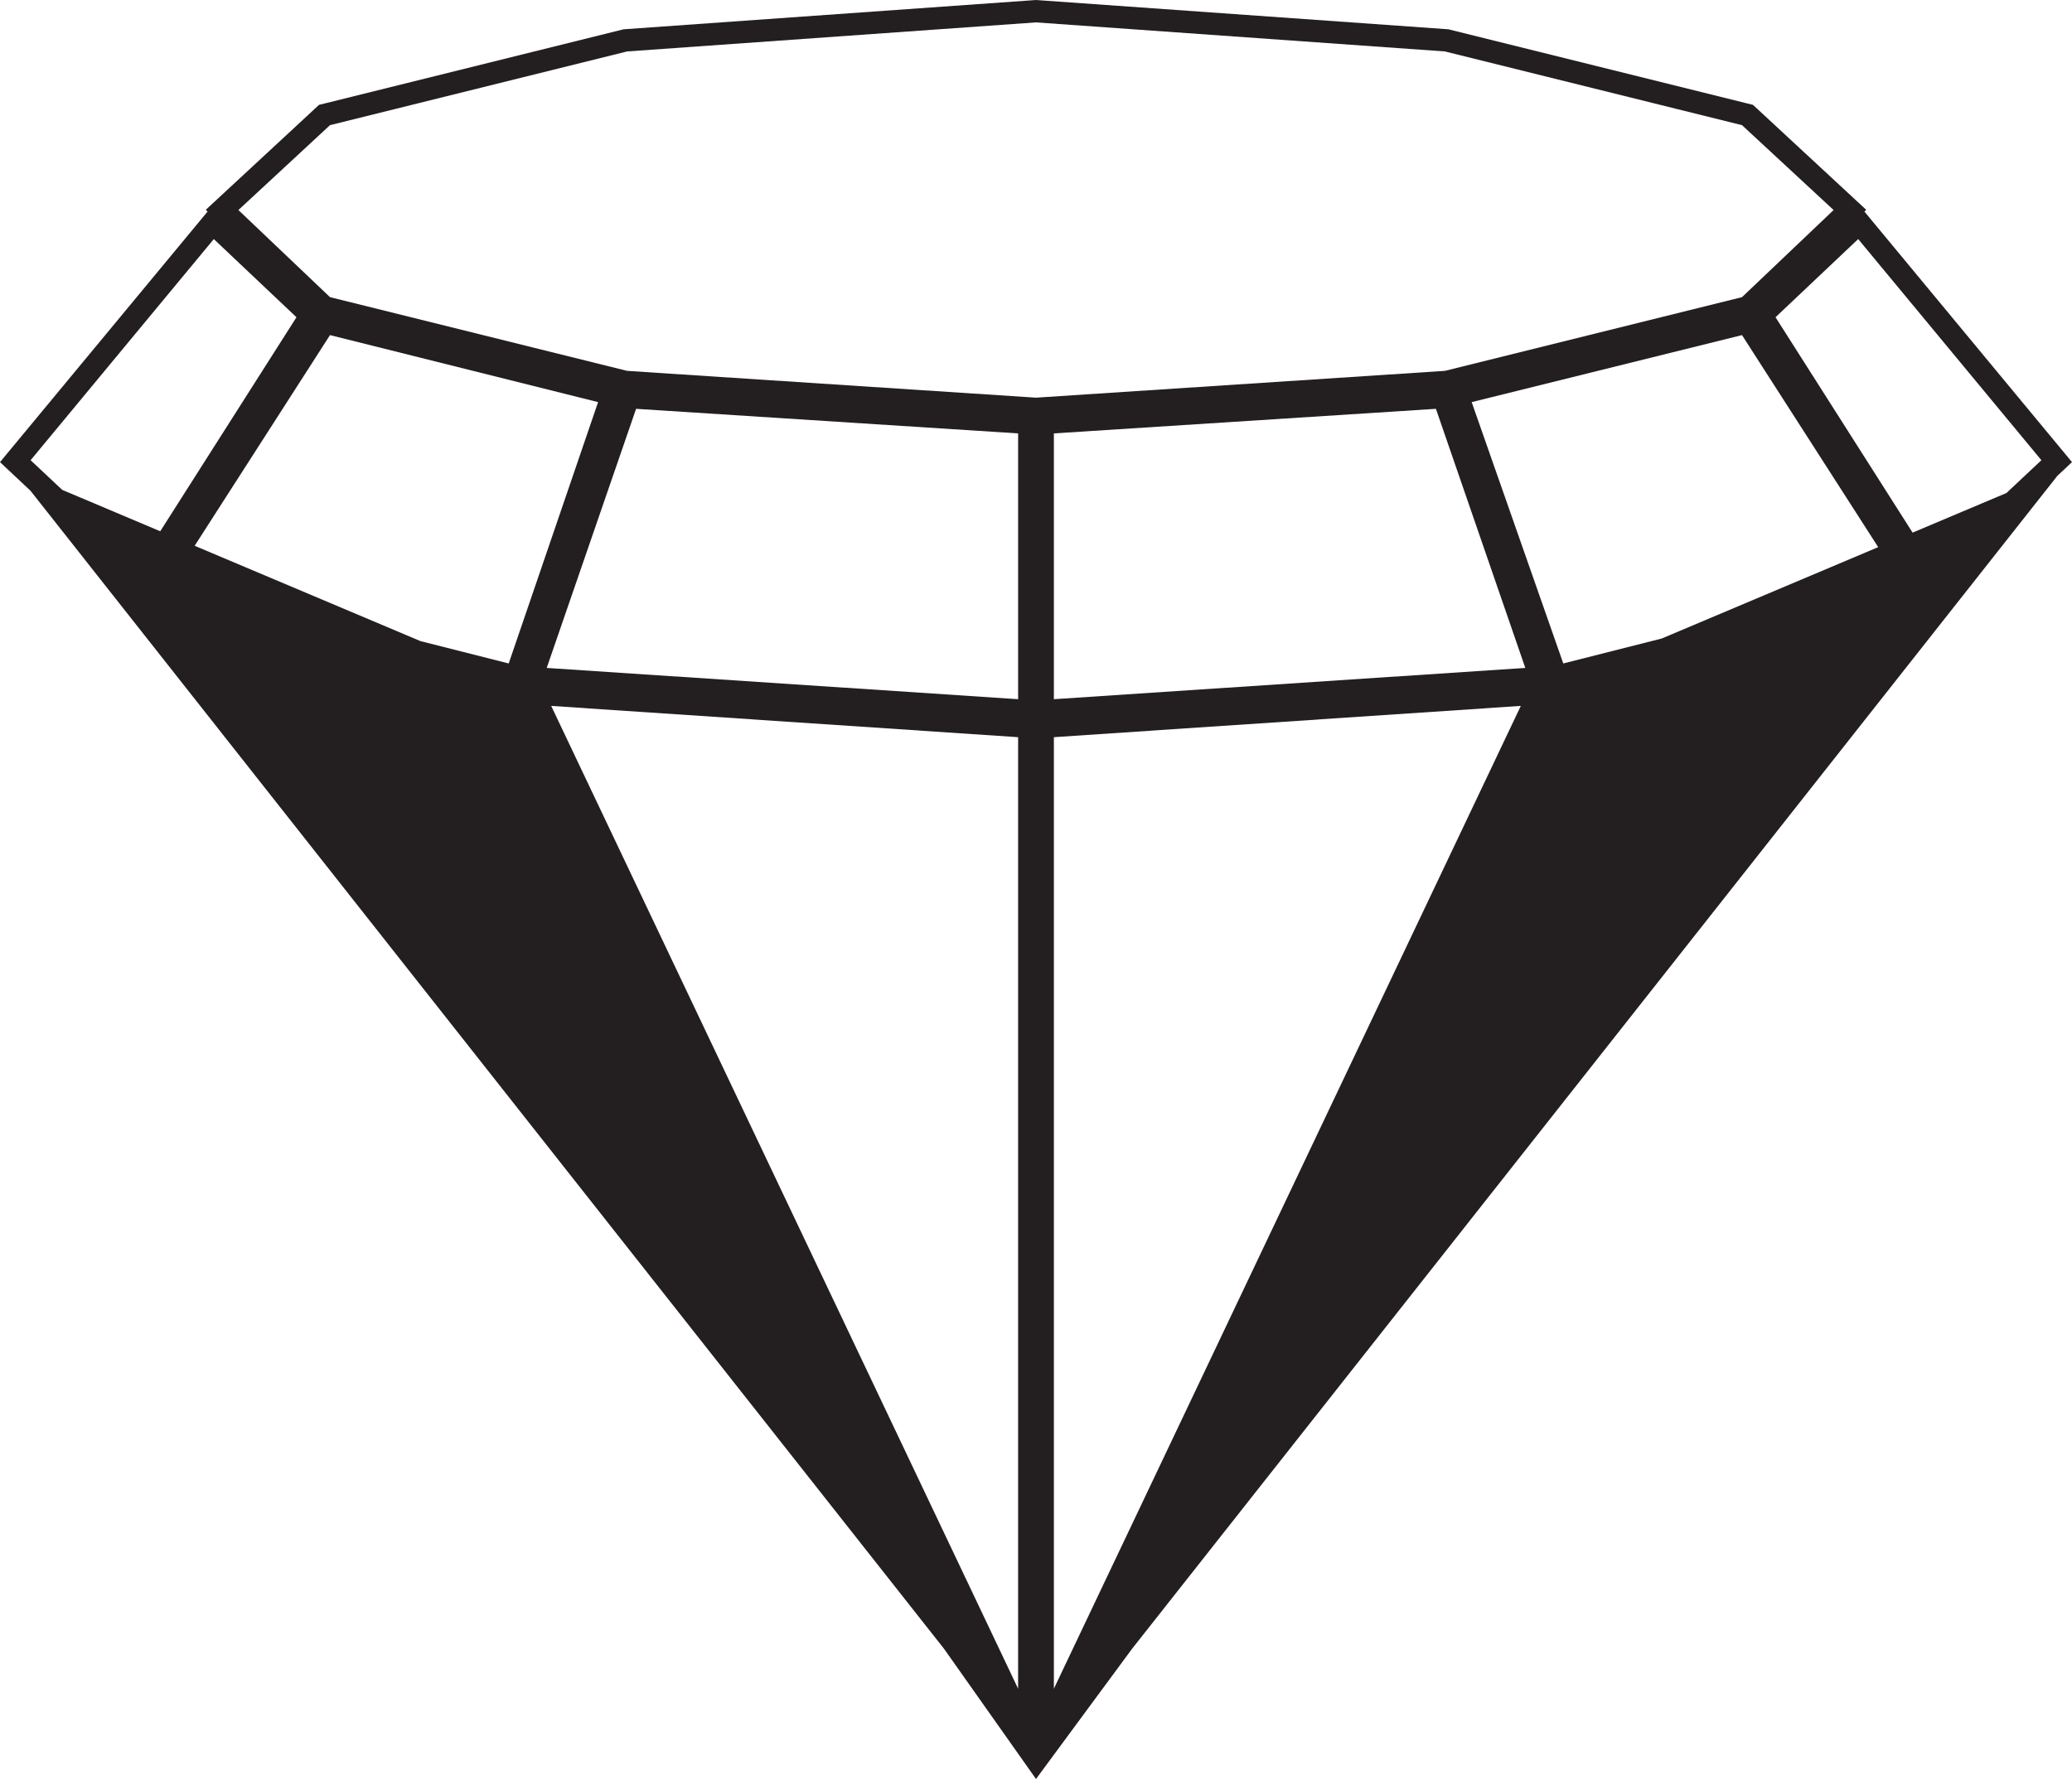 <svg version="1.1" id="图层_1" x="0px" y="0px" width="176.102px" height="151.236px" viewBox="0 0 176.102 151.236" enable-background="new 0 0 176.102 151.236" xml:space="preserve" xmlns="http://www.w3.org/2000/svg" xmlns:xlink="http://www.w3.org/1999/xlink" xmlns:xml="http://www.w3.org/XML/1998/namespace">
  <path fill="#231F20" d="M176.102,39.285l-1.139-1.374l-15.571-18.799l-0.933-1.127l0.155-0.148l-1.482-1.374l-7.785-7.216
	l-0.358-0.333l-0.475-0.117L123.258,2.53l-0.159-0.04l-0.164-0.012L88.186,0.01L88.051,0l-0.135,0.01L53.167,2.479L53.003,2.49
	l-0.159,0.04L27.588,8.797l-0.475,0.117l-0.358,0.333l-7.785,7.216l-1.482,1.374l0.155,0.148l-0.933,1.127L1.139,37.911L0,39.285
	l1.301,1.223l1.285,1.205l3.145,3.986l74.502,94.465l7.818,11.072l8.166-11.072l74.502-94.465l4.135-5.242L176.102,39.285z
	 M173.5,39.123l-2.973,2.791l-2.038,0.859l-5.935,2.506l-11.65-18.31l7.025-6.646L173.5,39.123z M16.544,46.398l11.503-17.91
	l22.785,5.697l-7.596,22.217l-7.495-1.898L16.544,46.398z M54.062,34.755l32.47,2.089V59.44l-40.066-2.658L54.062,34.755z
	 M129.637,56.782L89.57,59.44V36.844l32.47-2.089L129.637,56.782z M132.865,56.402l-7.786-22.217l22.976-5.697l11.576,18.025
	l-18.403,7.77L132.865,56.402z M86.531,62.669v80.892L46.846,60.01L86.531,62.669z M89.57,62.669l39.686-2.659L89.57,143.561V62.669
	z M28.047,10.64l25.254-6.267l34.75-2.469l34.75,2.469l25.254,6.267l7.785,7.216l-7.785,7.405l-25.254,6.267l-34.75,2.278
	l-34.75-2.278l-25.254-6.267l-7.785-7.405L28.047,10.64z M18.172,20.324l7.025,6.646L13.619,45.164L7.96,42.773l-2.669-1.126
	l-2.689-2.524L18.172,20.324z" class="color c1"/>
</svg>